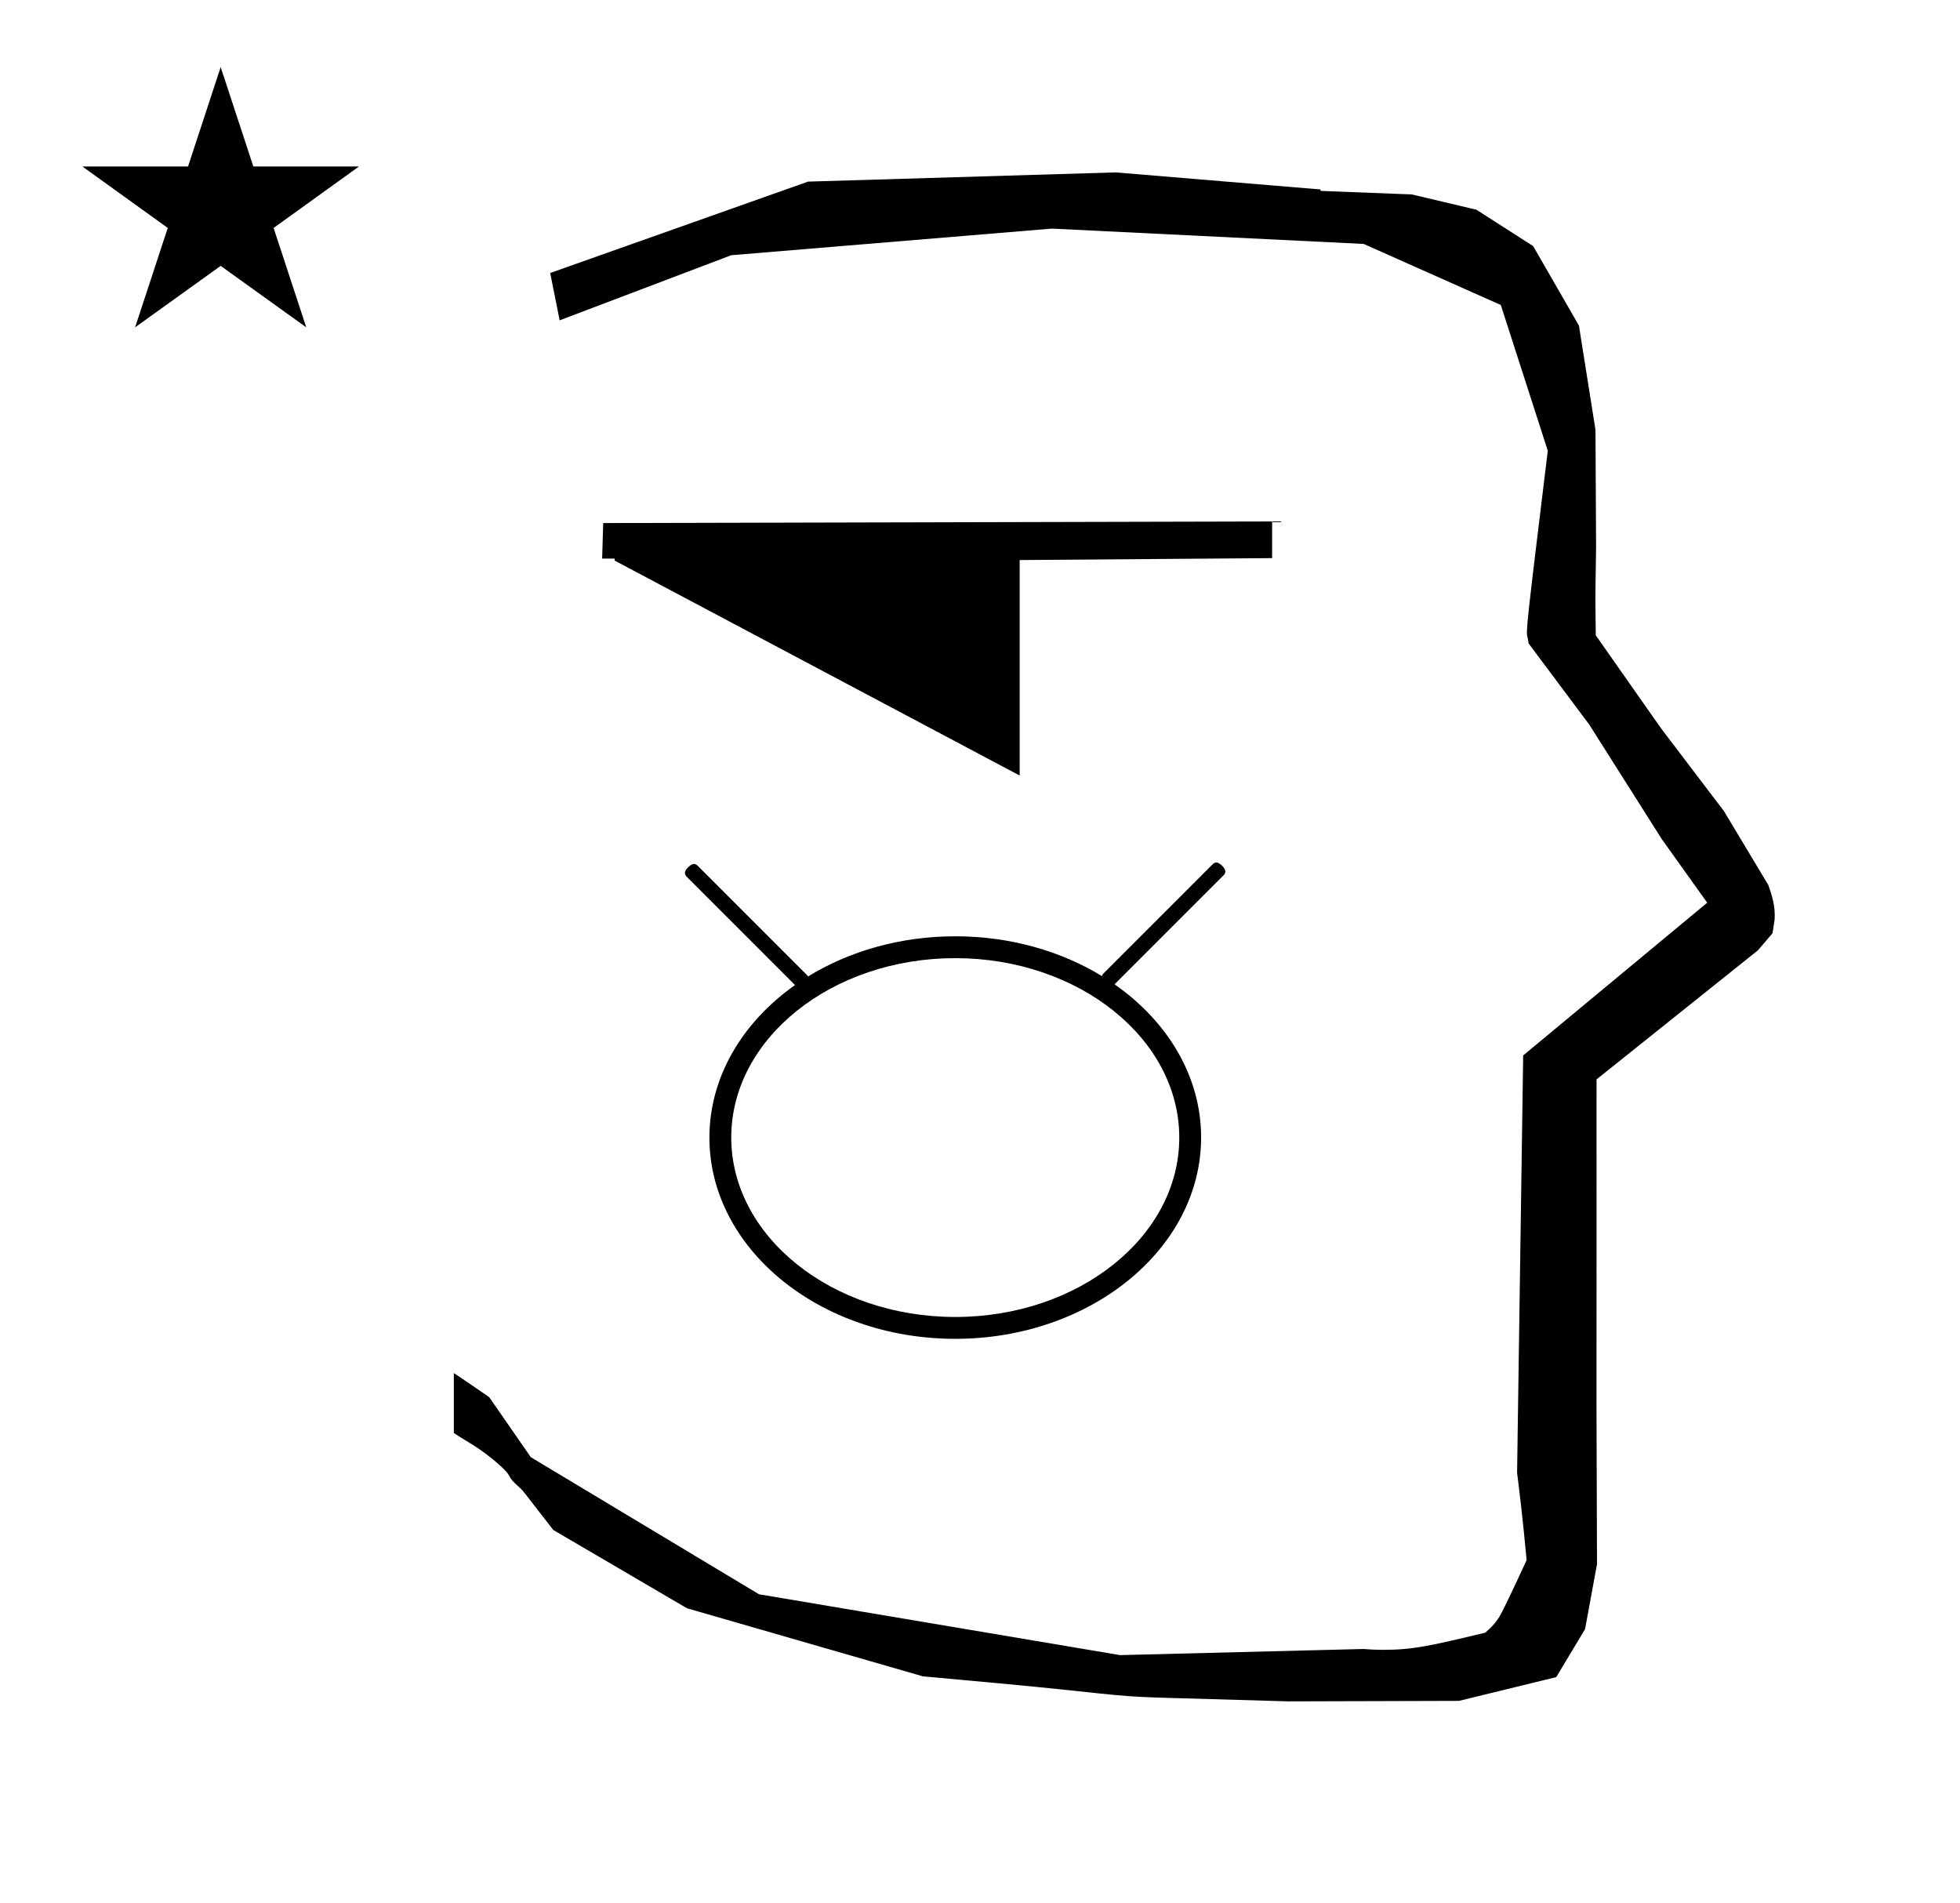 <?xml version="1.0" standalone="no"?>
<!DOCTYPE svg PUBLIC "-//W3C//DTD SVG 1.1//EN" "http://www.w3.org/Graphics/SVG/1.1/DTD/svg11.dtd" >
<svg xmlns="http://www.w3.org/2000/svg" xmlns:xlink="http://www.w3.org/1999/xlink" version="1.1" viewBox="-10 0 1030 1000">
  <g transform="matrix(1 0 0 -1 0 800)">
   <path fill="currentColor"
d="M828.399 483.872c0 9.499 0.36 25.483 0.36 28.905l-0.319 61.375l-8.695 54.78l-24.058 41.76l-29.835 19.125l-33.941 8.025l-47.95 1.851v0.765l-107.704 8.961l-161.614 -4.844l-135.511 -48.012l4.974 -24.871
l90.151 34.204l168.519 13.991l163.859 -8.058l72.058 -32.085l24.685 -76.583c-11.297 -92.723 -11.539 -94.709 -10.623 -98.197c0.273 -1.037 0.408 -1.988 0.495 -2.922c0.488 -0.642 1.134 -1.585 1.486 -2.056
l30.446 -40.733l38.043 -60.068l23.93 -33.502l-96.711 -80.25l-3.2 -219.288c0.963 -7.562 2.785 -22.011 5.018 -45.877c-0.129 -0.27 -9.651 -20.968 -12.835 -27.02c-1.806 -3.433 -3.364 -6.395 -8.945 -11.126
c-28.726 -6.872 -37.675 -9.013 -53.794 -9.013c-3.384 0 -6.778 0.143 -10.174 0.446l-127.95 -3.22l-189.706 31.974l-119.91 72.026l-21.873 31.545c-0.186 0.126 -14.954 10.348 -18.583 12.652v-31.463
c5.417 -3.871 13.507 -7.363 24.44 -17.25c7.326 -6.626 2.096 -4.456 10.624 -11.926c1.03 -0.902 1.03 -0.902 17.201 -21.806l70.264 -41.139l123.979 -35.769l40.835 -3.746
c52.826 -4.908 59.067 -6.732 83.047 -7.427l68.08 -1.973l89.761 0.254l51.107 12.491l15.138 25.207l6.277 34.16l-0.269 82.949l0.029 84.228l-0.006 87.519l84.784 67.802l7.686 8.967l1.115 7.195
c0.449 7.613 -1.525 12.802 -3.312 18.178l-23.33 38.844l-33.024 43.448l-34.318 48.902c-0.203 16.13 -0.203 16.13 -0.203 17.695zM33.295 712.521h55.515l17.161 52.226l17.16 -52.226h55.516l-44.867 -32.296
l17.161 -52.225l-44.97 32.296l-44.971 -32.296l17.161 52.225zM306.991 525.162l-0.563 -18.661h6.572v-1.056l212.847 -112.948v113.229l132.665 1.01v19.271zM492 108c-64.826 0 -117.72 42.306 -117.72 94.317
c0 52.01 52.893 94.231 117.72 94.231c64.826 0 117.72 -42.305 117.72 -94.316c0 -52.011 -52.893 -94.232 -117.72 -94.232zM633.946 342.194c0 1.466 -2.844 4.599 -4.7 4.599c-0.633 0 -1.282 -0.217 -1.874 -0.809
l-57.56 -57.56c-0.331 -0.331 -0.597 -0.803 -0.726 -1.314c-21.529 13.135 -48.214 20.917 -77.087 20.917c-29.013 0 -55.815 -7.871 -77.399 -21.14c-0.139 0.297 -0.321 0.562 -0.529 0.771l-57.562 57.562
c-0.592 0.591 -1.239 0.808 -1.871 0.808c-1.124 0 -2.877 -1.341 -3.895 -2.725c-0.488 -0.664 -0.808 -1.337 -0.808 -1.877c0 -0.751 0.338 -1.503 0.808 -1.974l57.051 -57.05
c-27.536 -19.423 -44.992 -48.17 -44.992 -80.171c0 -58.299 57.931 -105.711 129.198 -105.711c71.273 0 129.199 47.501 129.199 105.796c0 32.193 -17.667 61.067 -45.49 80.472l57.43 57.428c0.47 0.471 0.808 1.225 0.808 1.978z
" />
  </g>

</svg>
